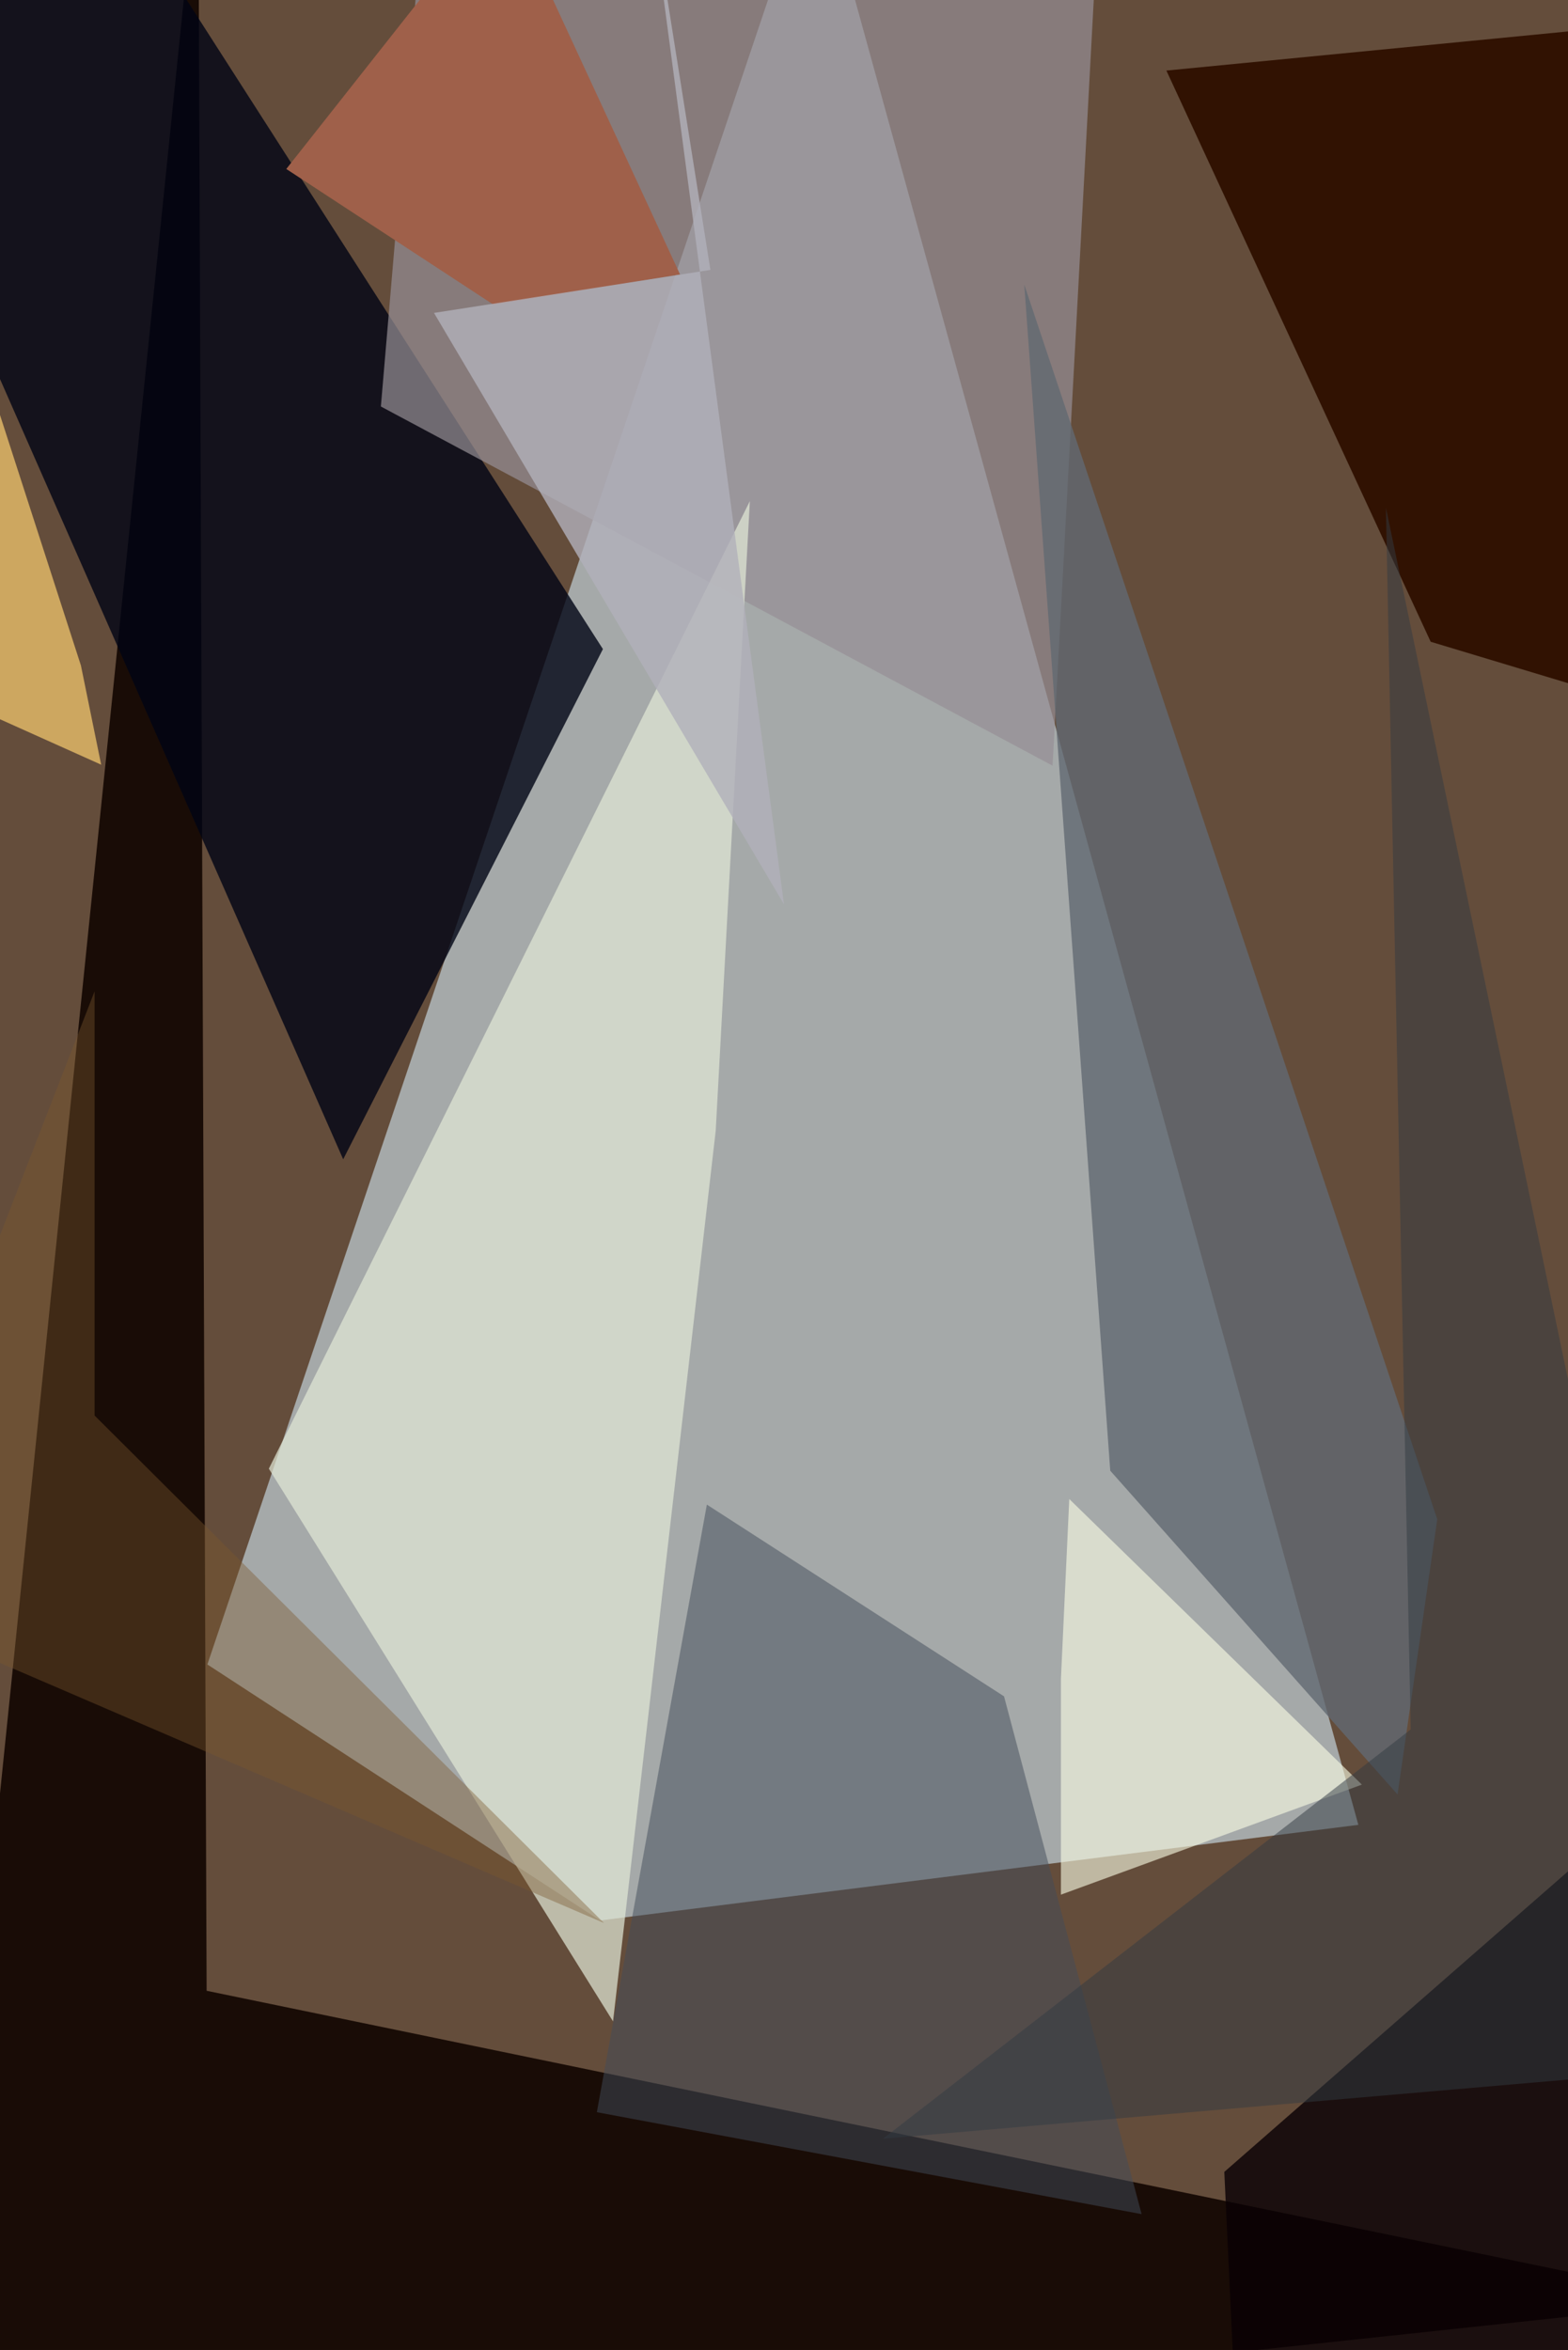 <svg xmlns="http://www.w3.org/2000/svg" viewBox="0 0 620 929"><defs/><filter id="a"><feGaussianBlur stdDeviation="30"/></filter><rect width="100%" height="100%" fill="#644d3b"/><g filter="url(#a)"><path fill="#d1e6f2" fill-opacity=".6" d="M82 658l155.3 101.2 299.8-37.8L322.6-56.2z"/><path fill="#190c06" d="M676.8 909.8l-705.1 75.4L78.4-56.2 81.7 787z"/><path fill="#000414" fill-opacity=".8" d="M-56.2 22.1l94-78.3 200.6 312.8-102.7 201.7z"/><path fill="#968f96" fill-opacity=".7" d="M435.5-56.2l-19.3 358.9-265.6-142 14.9-174.9z"/><path fill="#e3ead7" fill-opacity=".7" d="M283 447l13.5-248.9-190.2 382.5 136.1 218.5z"/><path fill="#311202" d="M565.7 253.7l103.5 31.2 7.6-278-215.6 21z"/><path fill="#090104" fill-opacity=".8" d="M671.7 694.6l-187.6 164 5 106.7 160.8 20z"/><path fill="#626972" fill-opacity=".8" d="M568.3 600.6L405 112.5l34 468.9 113.6 128z"/><path fill="#434c5b" fill-opacity=".5" d="M451.4 875.3L236 835l43.5-240.2L397 670.6z"/><path fill="#fcffe6" fill-opacity=".6" d="M422.8 592.6l115.7 112.9-119 43.5v-85.3z"/><path fill="#facd6f" fill-opacity=".7" d="M32 263.1l8 39.2-96.2-43.2 9.4-239.9z"/><path fill="#7b592d" fill-opacity=".4" d="M37.4 559.6V391.9l-93.6 241.3 295 127z"/><path fill="#9f604a" d="M268.9 108.5l-73.7 12-82-53.7 86-108.9z"/><path fill="#b1b0ba" fill-opacity=".8" d="M280.9 106.7L255-56.3l55 413.8-138.4-233.8z"/><path fill="#323a42" fill-opacity=".5" d="M349.1 845.5l327.7-28.3L548 200.7l9.8 483z"/></g></svg>